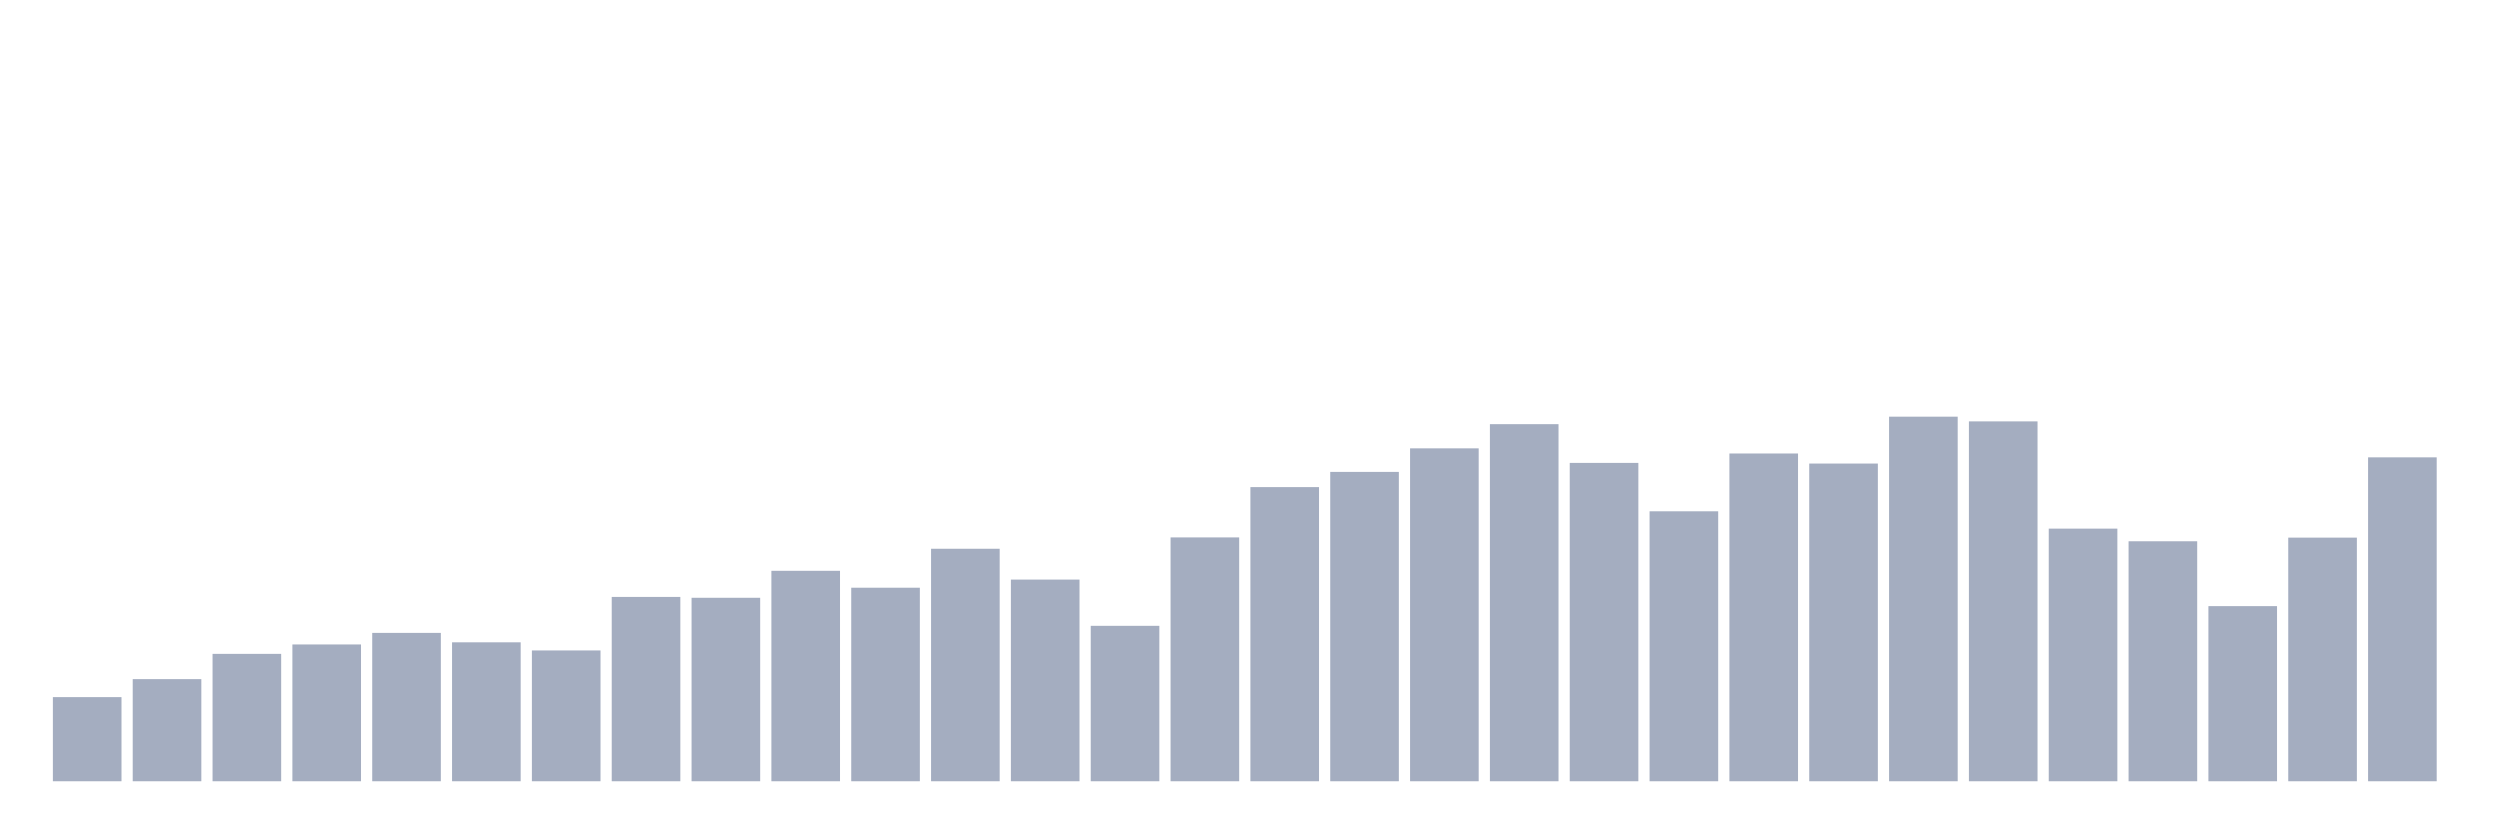 <svg xmlns="http://www.w3.org/2000/svg" viewBox="0 0 480 160"><g transform="translate(10,10)"><rect class="bar" x="0.153" width="13.175" y="123.846" height="16.154" fill="rgb(164,173,192)"></rect><rect class="bar" x="15.482" width="13.175" y="120.393" height="19.607" fill="rgb(164,173,192)"></rect><rect class="bar" x="30.81" width="13.175" y="115.543" height="24.457" fill="rgb(164,173,192)"></rect><rect class="bar" x="46.138" width="13.175" y="113.735" height="26.265" fill="rgb(164,173,192)"></rect><rect class="bar" x="61.466" width="13.175" y="111.515" height="28.485" fill="rgb(164,173,192)"></rect><rect class="bar" x="76.794" width="13.175" y="113.324" height="26.676" fill="rgb(164,173,192)"></rect><rect class="bar" x="92.123" width="13.175" y="114.885" height="25.115" fill="rgb(164,173,192)"></rect><rect class="bar" x="107.451" width="13.175" y="104.61" height="35.39" fill="rgb(164,173,192)"></rect><rect class="bar" x="122.779" width="13.175" y="104.774" height="35.226" fill="rgb(164,173,192)"></rect><rect class="bar" x="138.107" width="13.175" y="99.595" height="40.405" fill="rgb(164,173,192)"></rect><rect class="bar" x="153.436" width="13.175" y="102.842" height="37.158" fill="rgb(164,173,192)"></rect><rect class="bar" x="168.764" width="13.175" y="95.361" height="44.639" fill="rgb(164,173,192)"></rect><rect class="bar" x="184.092" width="13.175" y="101.28" height="38.72" fill="rgb(164,173,192)"></rect><rect class="bar" x="199.42" width="13.175" y="110.159" height="29.841" fill="rgb(164,173,192)"></rect><rect class="bar" x="214.748" width="13.175" y="93.183" height="46.817" fill="rgb(164,173,192)"></rect><rect class="bar" x="230.077" width="13.175" y="83.523" height="56.477" fill="rgb(164,173,192)"></rect><rect class="bar" x="245.405" width="13.175" y="80.605" height="59.395" fill="rgb(164,173,192)"></rect><rect class="bar" x="260.733" width="13.175" y="76.083" height="63.917" fill="rgb(164,173,192)"></rect><rect class="bar" x="276.061" width="13.175" y="71.439" height="68.561" fill="rgb(164,173,192)"></rect><rect class="bar" x="291.39" width="13.175" y="78.878" height="61.122" fill="rgb(164,173,192)"></rect><rect class="bar" x="306.718" width="13.175" y="88.168" height="51.832" fill="rgb(164,173,192)"></rect><rect class="bar" x="322.046" width="13.175" y="77.07" height="62.93" fill="rgb(164,173,192)"></rect><rect class="bar" x="337.374" width="13.175" y="79.002" height="60.998" fill="rgb(164,173,192)"></rect><rect class="bar" x="352.702" width="13.175" y="70" height="70" fill="rgb(164,173,192)"></rect><rect class="bar" x="368.031" width="13.175" y="70.904" height="69.096" fill="rgb(164,173,192)"></rect><rect class="bar" x="383.359" width="13.175" y="91.497" height="48.503" fill="rgb(164,173,192)"></rect><rect class="bar" x="398.687" width="13.175" y="93.922" height="46.078" fill="rgb(164,173,192)"></rect><rect class="bar" x="414.015" width="13.175" y="106.377" height="33.623" fill="rgb(164,173,192)"></rect><rect class="bar" x="429.344" width="13.175" y="93.224" height="46.776" fill="rgb(164,173,192)"></rect><rect class="bar" x="444.672" width="13.175" y="77.81" height="62.19" fill="rgb(164,173,192)"></rect></g></svg>